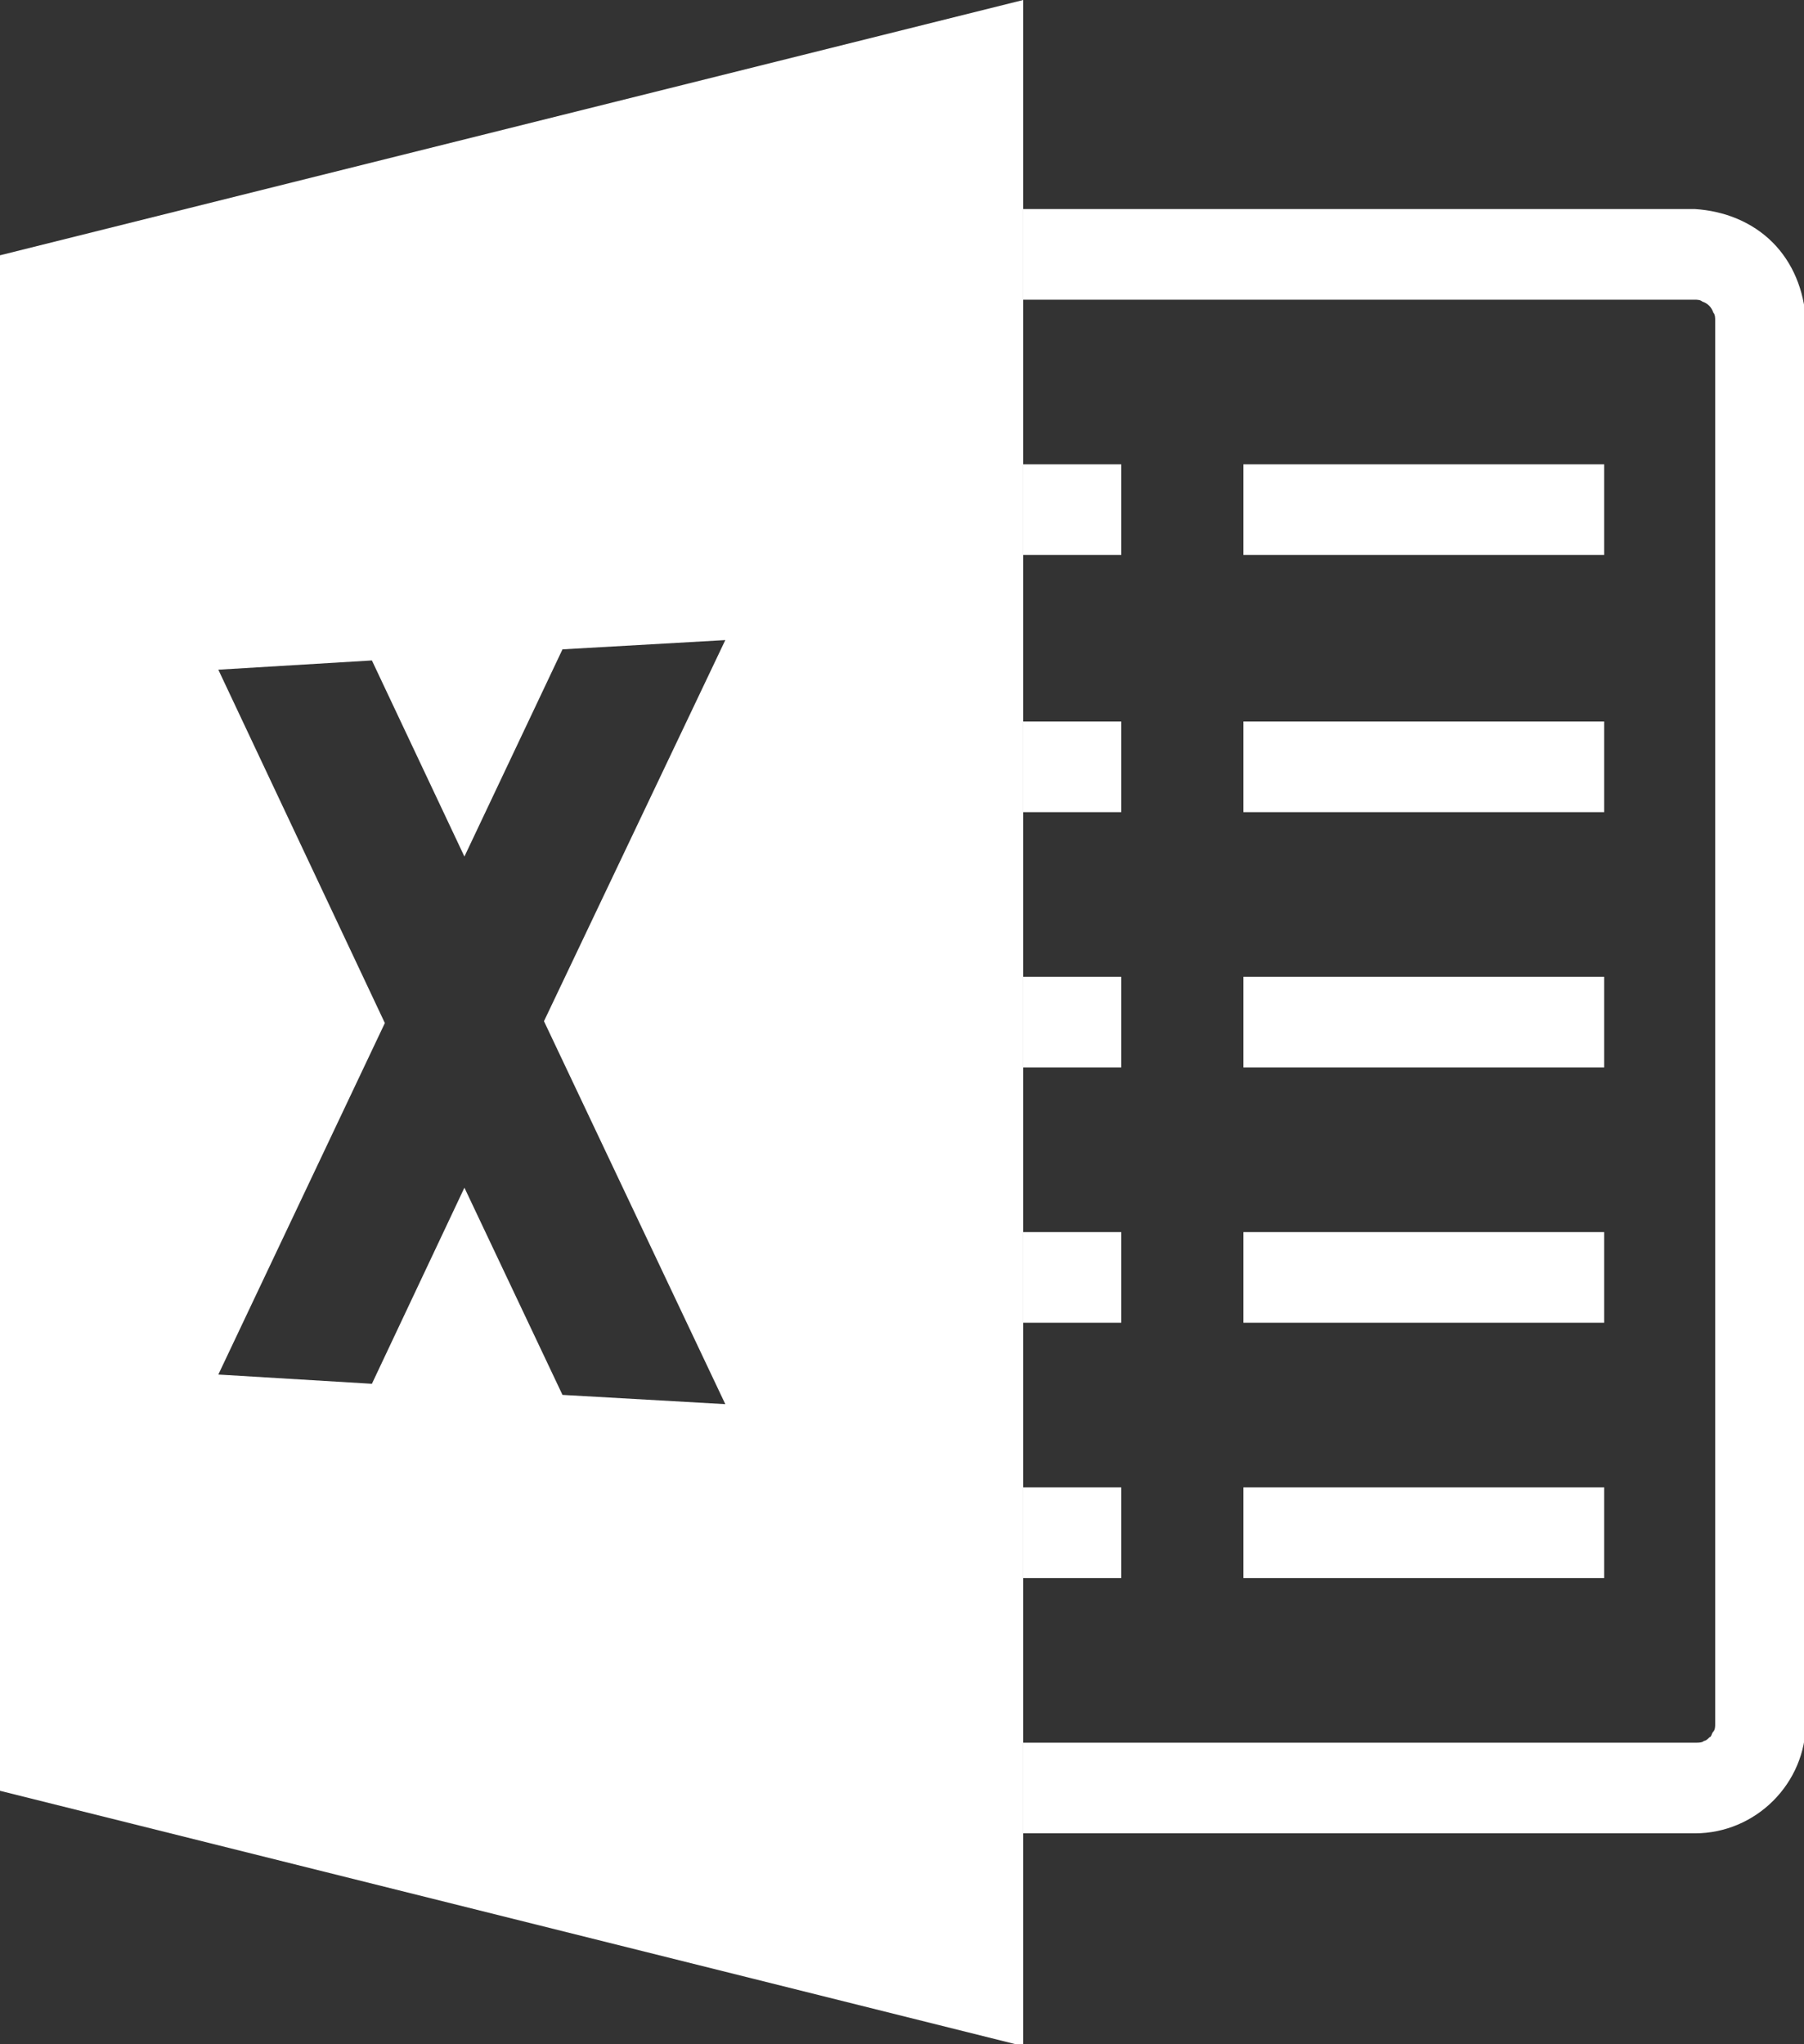 <?xml version="1.0" encoding="utf-8"?>
<!-- Generator: Adobe Illustrator 25.4.1, SVG Export Plug-In . SVG Version: 6.00 Build 0)  -->
<svg version="1.1" id="레이어_1" xmlns="http://www.w3.org/2000/svg" xmlns:xlink="http://www.w3.org/1999/xlink" x="0px"
	 y="0px" viewBox="0 0 97.5 110.5" style="enable-background:new 0 0 97.5 110.5;" xml:space="preserve">
<rect x="0" y="0" width="97.5" height="110.5" fill="#333333" stroke="none"/>
<style type="text/css">
	.st0{fill:#FFFFFF;}
</style>
<g id="레이어_2_00000051361706971561977530000017714271832594674621_">
	<g id="레이어_1-2">
		<path class="st0" d="M95.8,13.1c-1.1-1.1-2.6-1.7-4.2-1.8H55.3v4.9h36.3c0.1,0,0.3,0,0.4,0.1c0.3,0.1,0.5,0.3,0.6,0.6
			c0.1,0.1,0.1,0.3,0.1,0.4v75.9c0,0.1,0,0.3-0.1,0.4c-0.1,0.1-0.1,0.3-0.2,0.3c-0.1,0.1-0.2,0.2-0.3,0.2c-0.1,0.1-0.3,0.1-0.4,0.1
			H55.3v4.9h36.3c3.3,0,6-2.7,6-6V17.3C97.5,15.7,96.9,14.2,95.8,13.1z"/>
		<path class="st0" d="M86.7,25.1H67.2V30h19.5V25.1z"/>
		<path class="st0" d="M86.7,39H67.2v4.9h19.5V39z"/>
		<path class="st0" d="M86.7,52.8H67.2v4.9h19.5V52.8z"/>
		<path class="st0" d="M86.7,66.6H67.2v4.9h19.5V66.6z"/>
		<path class="st0" d="M86.7,80.4H67.2v4.9h19.5V80.4z"/>
		<path class="st0" d="M60.6,25.1h-5.3V30h5.3V25.1z"/>
		<path class="st0" d="M60.6,39h-5.3v4.9h5.3V39z"/>
		<path class="st0" d="M60.6,52.8h-5.3v4.9h5.3V52.8z"/>
		<path class="st0" d="M60.6,66.6h-5.3v4.9h5.3V66.6z"/>
		<path class="st0" d="M60.6,80.4h-5.3v4.9h5.3V80.4z"/>
		<path class="st0" d="M55.3,85.3V0L0,13.8v83l55.3,13.8V85.3z M39.2,75.9l-8.8-0.5l-5.3-11.2l-5,10.6l-8.3-0.5l9-19l-9-19.1
			l8.3-0.5l5,10.6l5.3-11.2l8.8-0.5l-9.8,20.6L39.2,75.9z"/>
	</g>
</g>
</svg>
